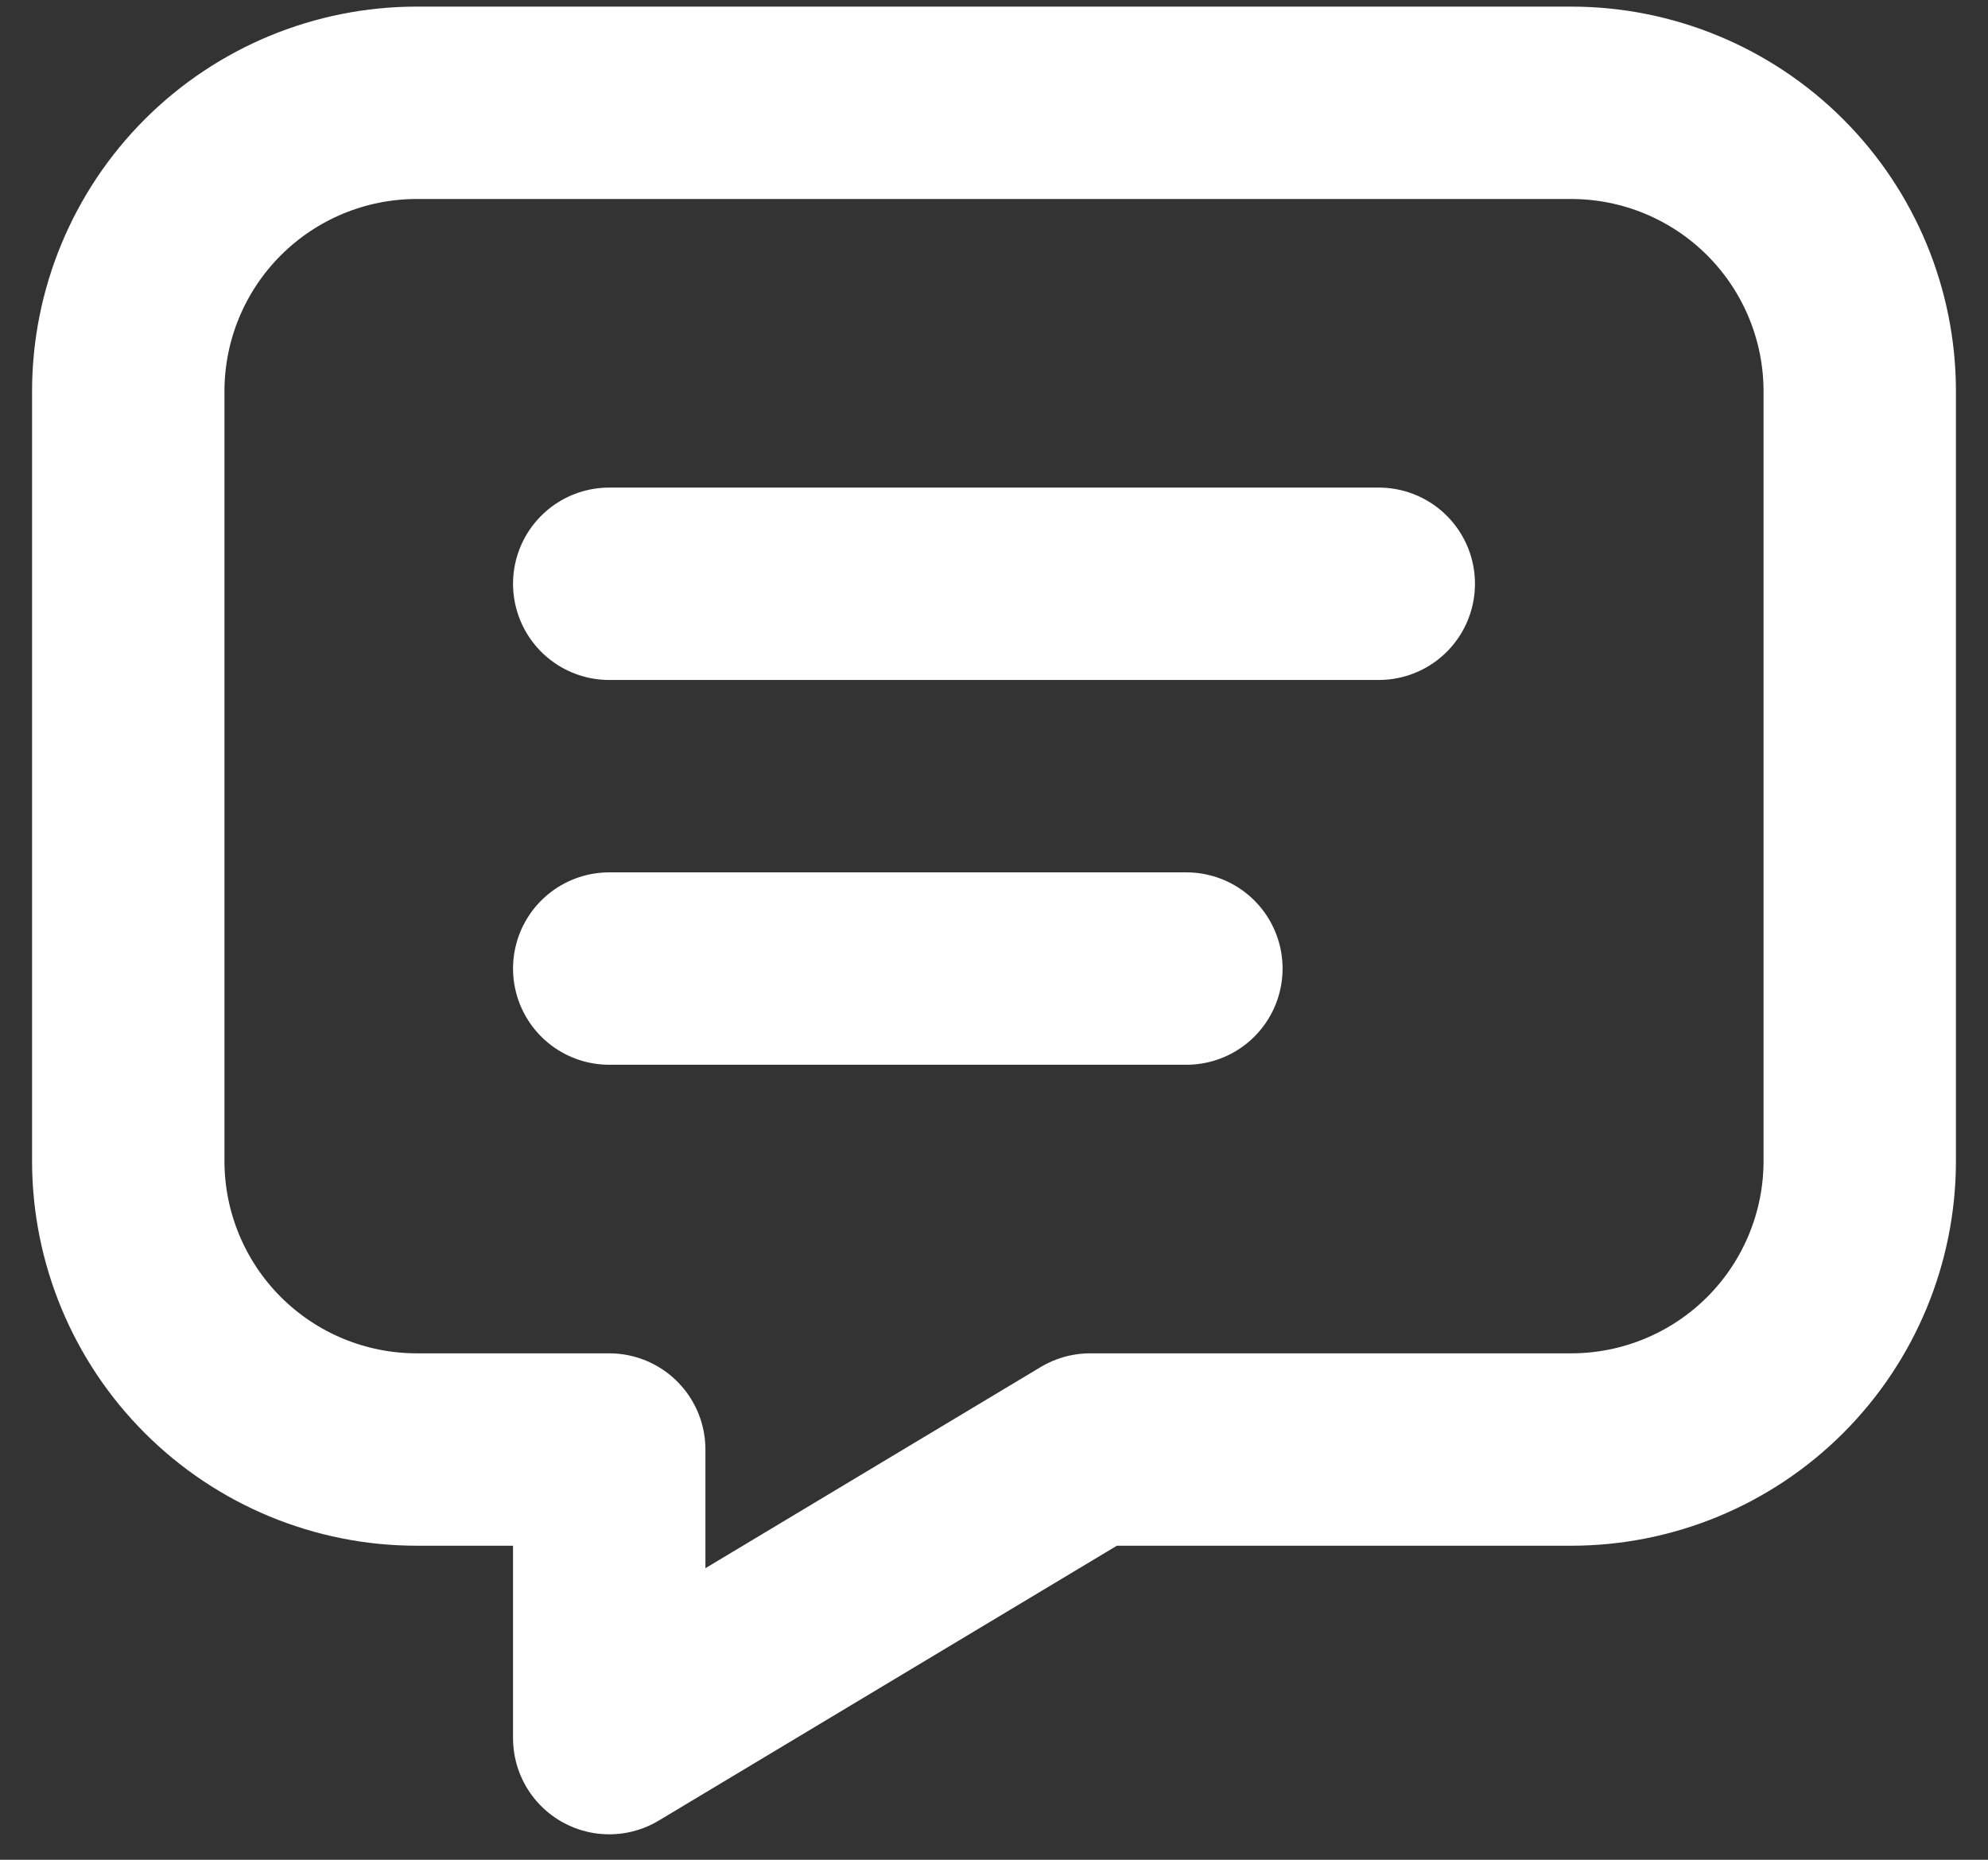 
<svg width="31" height="29" viewBox="0 0 31 29" fill="none" xmlns="http://www.w3.org/2000/svg">
<rect x="0" y="0" width="31" height="29" fill="#333333" stroke="none"/>
<path d="M9.5 9.103H21.5M9.5 15.103H18.5M24.5 1.603C25.693 1.603 26.838 2.077 27.682 2.921C28.526 3.765 29 4.909 29 6.103V18.103C29 19.296 28.526 20.441 27.682 21.285C26.838 22.129 25.693 22.603 24.5 22.603H17L9.5 27.103V22.603H6.5C5.306 22.603 4.162 22.129 3.318 21.285C2.474 20.441 2 19.296 2 18.103V6.103C2 4.909 2.474 3.765 3.318 2.921C4.162 2.077 5.306 1.603 6.5 1.603H24.5Z" stroke="white" stroke-width="3" stroke-linecap="round" stroke-linejoin="round"/>
</svg>
